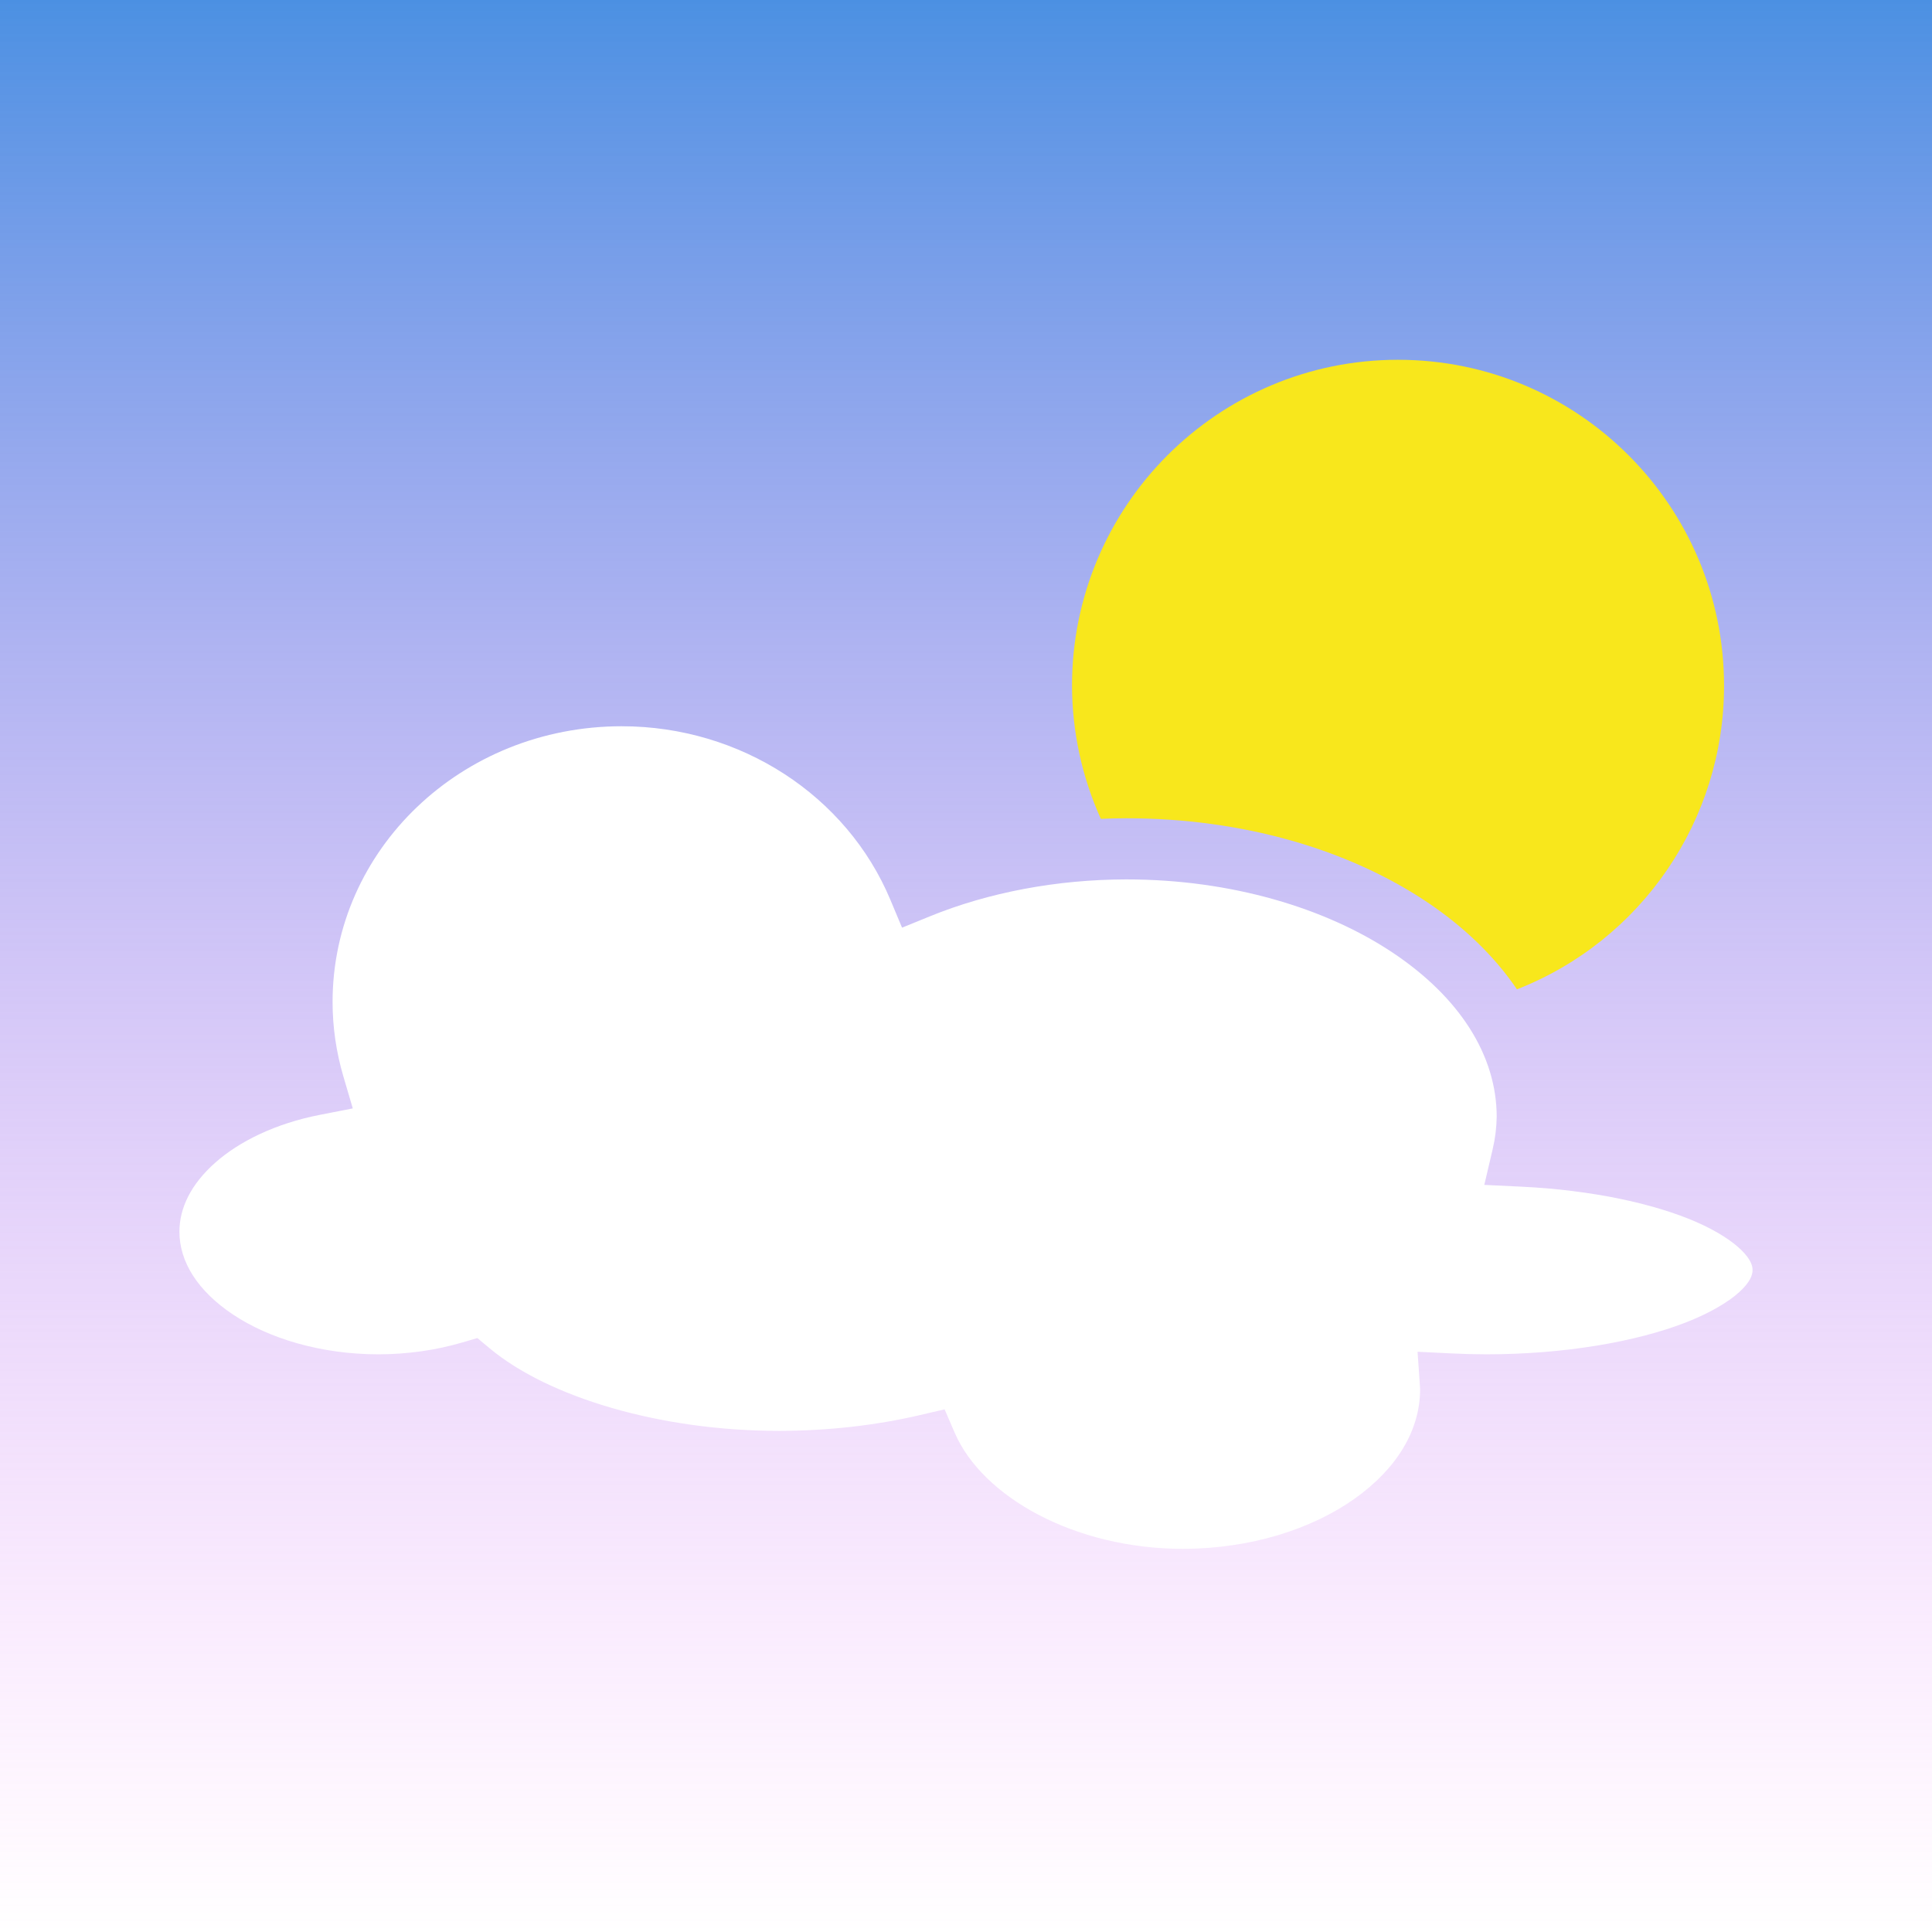 <svg xmlns="http://www.w3.org/2000/svg" viewBox="0 0 512 512" style="height: 512px; width: 512px;"><defs><linearGradient x1="0" x2="0" y1="0" y2="1" id="gradient-0"><stop offset="0%" stop-color="#4a90e2" stop-opacity="1"></stop><stop offset="100%" stop-color="#fc88fc" stop-opacity="0"></stop></linearGradient><linearGradient x1="0" x2="0" y1="0" y2="1" id="gradient-8"><stop offset="0%" stop-color="#f8e71c" stop-opacity="1"></stop><stop offset="100%" stop-color="#d0021b" stop-opacity="1"></stop></linearGradient></defs><path d="M0 0h512v512H0z" fill="url(#gradient-0)"></path><g class="" transform="translate(0,5)" style="touch-action: none;"><g transform="translate(25.6, 25.6) scale(0.9, 0.9) rotate(0, 256, 256)"><path d="M383.215 71.94C330.196 71.94 287.215 114.921 287.215 167.94C287.256 181.448 290.147 194.796 295.699 207.11C298.191 207.002 300.693 206.944 303.202 206.94L303.213 206.94C337.439 206.942 368.569 216.12 391.691 231.576C402.467 238.78 411.576 247.492 418.231 257.314C455.009 242.906 479.208 207.441 479.213 167.941C479.213 114.922 436.232 71.941 383.213 71.941Z" class="" fill="#f8e71c" fill-opacity="1"></path><path d="M154.662 179.845C107.31 179.848 69.488 216.305 69.484 261.035L69.484 261.042C69.489 268.432 70.554 275.782 72.646 282.902L75.434 292.379L65.736 294.273C52.686 296.823 41.976 302.091 34.886 308.398C27.799 314.701 24.396 321.653 24.386 328.691L24.386 328.694C24.388 337.5 29.711 346.104 40.193 353.092C50.675 360.08 65.971 364.787 83.025 364.789C91.495 364.772 99.867 363.583 107.508 361.346L112.113 359.996L115.799 363.068C132.887 377.311 165.671 387.328 200.999 387.338C215.299 387.314 229.433 385.718 242.369 382.698L249.699 380.984L252.681 387.894C260.811 406.734 287.923 422.039 319.804 422.064C339.87 422.061 357.879 416.204 370.397 407.322C382.889 398.46 389.683 387.154 389.714 375.15C389.702 374.815 389.686 374.48 389.664 374.143L388.964 364.033L399.084 364.528C402.421 364.692 405.78 364.78 409.144 364.788C432.354 364.786 453.35 361.051 467.741 355.488C474.939 352.705 480.443 349.432 483.665 346.488C486.881 343.548 487.607 341.498 487.61 339.974C487.606 338.6 487.026 336.814 484.395 334.18C481.758 331.54 477.18 328.51 471.043 325.828C458.768 320.465 440.451 316.42 419.42 315.416L408.617 314.9L411.087 304.37C411.834 301.19 412.221 298.005 412.267 294.815C412.244 276.68 401.277 259.638 381.689 246.545C362.083 233.438 334.189 224.947 303.214 224.945C282.731 224.973 262.657 228.779 245.421 235.795L237.169 239.155L233.726 230.939C220.86 200.229 189.629 179.869 154.666 179.849L154.661 179.849Z" class="selected" fill="#ffffff" fill-opacity="1"></path></g></g></svg>